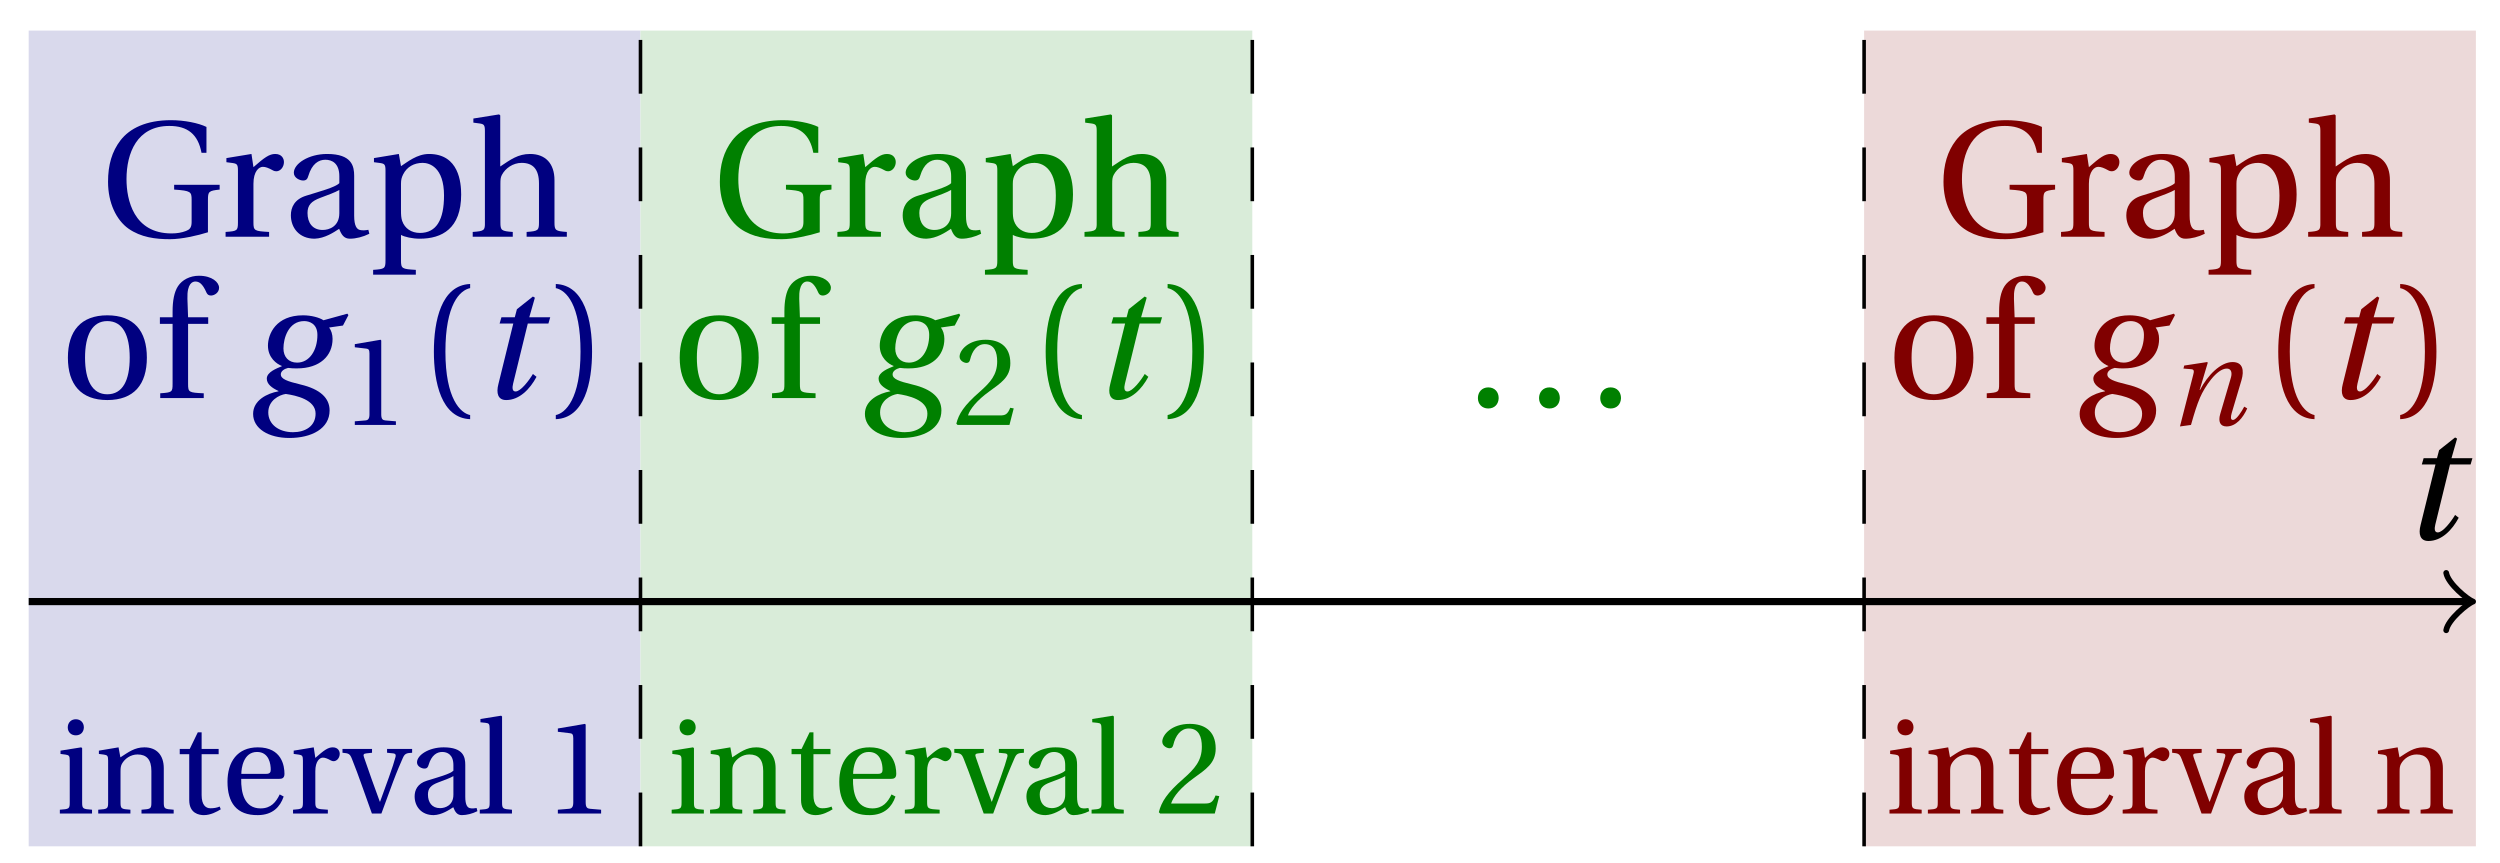 <svg xmlns="http://www.w3.org/2000/svg" xmlns:xlink="http://www.w3.org/1999/xlink" version="1.1" width="139" height="48" viewBox="0 0 139 48">
<defs>
<path id="font_1_3" d="M.428 .452 .439 .49H.312L.346 .609 .334 .616 .237 .539 .224 .49H.143L.132 .452H.215L.125 .086C.11 .029 .122-.012 .172-.012 .252-.012 .316 .054 .356 .129L.334 .146C.311 .107 .26 .04 .229 .04 .208 .04 .208 .063 .214 .088L.303 .452H.428Z"/>
<path id="font_2_6" d="M.654 .224C.654 .274 .659 .279 .725 .286V.315H.449V.286C.55 .279 .555 .273 .555 .224V.089C.555 .054 .542 .043 .521 .035 .495 .025 .467 .02 .433 .02 .203 .02 .16 .224 .16 .349 .16 .507 .223 .672 .42 .672 .53 .672 .594 .622 .615 .509H.645V.666C.596 .69 .51 .707 .43 .707 .28 .707 .18 .658 .123 .584 .072 .517 .048 .437 .048 .333 .048 .204 .099 .101 .172 .049 .248-.004 .336-.015 .424-.015 .494-.015 .591 .007 .654 .027V.224Z"/>
<path id="font_2_16" d="M.189 .502 .037 .477V.452L.075 .447C.101 .443 .107 .438 .107 .402V.087C.107 .036 .102 .034 .032 .029V0H.296V.029C.207 .034 .201 .036 .201 .087V.321C.201 .398 .235 .424 .258 .424 .274 .424 .291 .418 .32 .402 .327 .398 .335 .397 .34 .397 .364 .397 .386 .422 .386 .453 .386 .475 .372 .502 .333 .502 .297 .502 .267 .48 .201 .422L.189 .502Z"/>
<path id="font_2_7" d="M.343 .143C.343 .062 .281 .041 .242 .041 .18 .041 .15 .085 .15 .144 .15 .191 .172 .215 .228 .236 .268 .251 .321 .27 .343 .284V.143M.433 .369C.433 .427 .42 .502 .269 .502 .156 .502 .067 .443 .067 .388 .067 .356 .104 .341 .123 .341 .144 .341 .15 .352 .155 .369 .177 .443 .218 .467 .258 .467 .297 .467 .343 .447 .343 .367V.325C.318 .299 .221 .274 .142 .249 .07 .227 .049 .177 .049 .13 .049 .055 .099-.012 .193-.012 .255-.01 .31 .027 .342 .048 .356 .011 .372-.012 .407-.012 .444-.012 .487-.001 .525 .018L.519 .042C.505 .039 .483 .037 .468 .041 .45 .045 .433 .064 .433 .127V.369Z"/>
<path id="font_2_15" d="M.194 .321C.194 .346 .198 .36 .207 .378 .23 .424 .273 .448 .326 .448 .366 .448 .455 .422 .455 .25 .455 .103 .409 .023 .309 .023 .257 .023 .217 .05 .201 .096 .195 .114 .194 .134 .194 .157V.321M.03 .477V.452L.068 .447C.094 .443 .1 .438 .1 .402V-.143C.1-.194 .095-.196 .025-.201V-.23H.284V-.201C.2-.196 .194-.194 .194-.143V.011C.215-.001 .262-.012 .308-.012 .443-.012 .559 .05 .559 .256 .559 .327 .546 .502 .364 .502 .291 .502 .233 .453 .194 .428L.181 .502 .03 .477Z"/>
<path id="font_2_10" d="M.517 .343C.517 .444 .462 .502 .369 .502 .296 .502 .251 .468 .188 .426V.736L.181 .742 .025 .717V.692L.063 .687C.089 .683 .095 .678 .095 .642V.087C.096 .038 .091 .034 .021 .029V0H.264V.029C.195 .034 .189 .038 .189 .087V.321C.189 .346 .19 .36 .198 .375 .219 .415 .265 .448 .318 .448 .386 .448 .423 .41 .423 .323V.087C.423 .038 .418 .034 .348 .029V0H.592V.029C.523 .034 .517 .038 .517 .087V.343Z"/>
<path id="font_2_14" d="M.288 .502C.128 .502 .049 .407 .049 .245 .049 .083 .128-.012 .288-.012 .45-.012 .528 .083 .528 .245 .528 .407 .45 .502 .288 .502M.153 .245C.153 .383 .197 .467 .288 .467 .381 .467 .424 .383 .424 .245 .424 .107 .381 .023 .288 .023 .197 .023 .153 .107 .153 .245Z"/>
<path id="font_2_9" d="M.201 .45H.323V.49H.201L.197 .602C.194 .697 .229 .707 .245 .707 .266 .707 .288 .697 .313 .639 .318 .629 .325 .622 .34 .622 .36 .622 .389 .639 .389 .669 .389 .702 .347 .742 .267 .742 .212 .742 .165 .717 .14 .679 .117 .644 .107 .591 .107 .525V.49H.03V.45H.107V.087C.107 .036 .104 .034 .032 .029V0H.296V.029C.205 .033 .201 .035 .201 .086V.45Z"/>
<path id="font_1_1" d="M.34 .467C.37 .467 .42 .452 .42 .383 .42 .29 .372 .215 .297 .215 .244 .215 .214 .251 .214 .301 .214 .364 .245 .467 .34 .467M.457 .472C.431 .489 .382 .502 .333 .502 .169 .502 .12 .389 .12 .318 .12 .244 .174 .206 .204 .195V.193C.173 .18 .113 .158 .113 .118 .113 .085 .143 .062 .184 .043V.041C.116 .029 .03-.013 .03-.096 .03-.185 .123-.242 .25-.242 .385-.242 .494-.185 .494-.075 .494-0 .437 .054 .319 .082 .235 .102 .198 .116 .198 .144 .198 .163 .218 .177 .242 .183 .262 .18 .281 .18 .296 .18 .435 .18 .512 .256 .512 .359 .512 .386 .504 .411 .491 .428L.575 .44 .608 .503 .602 .512 .457 .472M.272-.207C.185-.207 .122-.159 .122-.087 .122-.015 .187 .019 .228 .025 .291 .016 .409-.01 .409-.094 .409-.17 .347-.207 .272-.207Z"/>
<path id="font_2_4" d="M.437 0V.029L.353 .036C.332 .038 .32 .046 .32 .085V.674L.315 .68 .109 .645V.62L.202 .609C.219 .607 .226 .599 .226 .57V.085C.226 .066 .223 .054 .217 .047 .212 .04 .204 .037 .193 .036L.109 .029V0H.437Z"/>
<path id="font_2_1" d="M.175 .282C.175 .568 .262 .654 .325 .667V.692C.15 .685 .105 .468 .105 .282 .105 .096 .15-.121 .325-.128V-.103C.267-.091 .175-.006 .175 .282Z"/>
<path id="font_2_2" d="M.175 .282C.175-.006 .083-.091 .025-.103V-.128C.2-.121 .245 .096 .245 .282 .245 .468 .2 .685 .025 .692V.667C.088 .654 .175 .568 .175 .282Z"/>
<path id="font_2_11" d="M.037 .477V.452L.075 .447C.101 .443 .107 .438 .107 .402V.087C.107 .036 .104 .034 .032 .029V0H.276V.029C.205 .034 .201 .036 .201 .087V.496L.194 .502 .037 .477M.153 .715C.117 .715 .092 .689 .092 .653 .092 .618 .117 .593 .153 .593 .19 .593 .213 .618 .214 .653 .214 .689 .19 .715 .153 .715Z"/>
<path id="font_2_13" d="M.529 .343C.529 .444 .474 .502 .382 .502 .308 .502 .262 .466 .2 .426L.186 .502 .037 .477V.452L.075 .447C.101 .443 .107 .438 .107 .402V.087C.107 .036 .104 .034 .032 .029V0H.276V.029C.205 .034 .201 .036 .201 .087V.321C.201 .346 .203 .36 .211 .376 .232 .415 .277 .448 .33 .448 .398 .448 .435 .41 .435 .323V.087C.435 .036 .432 .034 .36 .029V0H.604V.029C.533 .034 .529 .036 .529 .087V.343Z"/>
<path id="font_2_17" d="M.326 .45V.49H.197V.616H.168L.107 .49H.031V.45H.103V.102C.103 0 .179-.012 .214-.012 .265-.012 .313 .014 .342 .032L.334 .053C.31 .043 .288 .04 .263 .04 .229 .04 .197 .064 .197 .14V.45H.326Z"/>
<path id="font_2_8" d="M.441 .263C.462 .263 .481 .268 .481 .301 .481 .36 .462 .502 .279 .502 .123 .502 .049 .391 .049 .241 .049 .083 .117-.014 .28-.012 .391-.011 .448 .05 .475 .129L.445 .145C.417 .087 .379 .039 .3 .039 .176 .039 .151 .159 .153 .263H.441M.154 .301C.154 .342 .169 .467 .273 .467 .366 .467 .377 .372 .377 .333 .377 .314 .371 .301 .343 .301H.154Z"/>
<path id="font_2_18" d="M.339 .49V.461L.388 .456C.404 .454 .407 .443 .403 .429 .395 .397 .376 .339 .353 .275L.286 .09H.284L.223 .258C.203 .315 .183 .373 .164 .427 .157 .446 .161 .454 .18 .456L.225 .461V.49H.001V.461C.048 .457 .057 .453 .072 .416 .099 .35 .122 .285 .147 .216L.224 0H.296L.385 .242C.414 .32 .443 .386 .457 .418 .472 .453 .483 .459 .529 .461V.49H.339Z"/>
<path id="font_2_12" d="M.189 .736 .182 .742 .025 .717V.692L.063 .688C.089 .685 .095 .68 .095 .642V.087C.095 .036 .092 .034 .02 .029V0H.264V.029C.193 .034 .189 .036 .189 .087V.736Z"/>
<path id="font_2_5" d="M.485 .132 .457 .137C.436 .083 .416 .076 .376 .076H.12C.136 .128 .195 .199 .288 .266 .384 .336 .458 .381 .458 .493 .458 .632 .366 .68 .261 .68 .124 .68 .053 .597 .053 .545 .053 .511 .091 .495 .108 .495 .126 .495 .133 .505 .137 .522 .153 .59 .192 .645 .254 .645 .331 .645 .353 .58 .353 .507 .353 .4 .299 .34 .212 .263 .089 .156 .046 .088 .027 .01L.037 0H.451L.485 .132Z"/>
<path id="font_2_3" d="M.133-.012C.172-.012 .195 .015 .196 .051 .196 .088 .172 .116 .133 .116 .095 .116 .07 .088 .07 .051 .07 .015 .095-.012 .133-.012Z"/>
<path id="font_1_2" d="M.186 0C.215 .102 .232 .156 .258 .218 .295 .304 .391 .45 .472 .45 .507 .45 .516 .418 .505 .379L.419 .086C.403 .03 .416-.012 .47-.012 .545-.012 .601 .056 .635 .132L.611 .146C.593 .111 .549 .04 .521 .04 .501 .04 .502 .063 .511 .095L.589 .357C.612 .436 .6 .502 .518 .502 .422 .502 .318 .396 .258 .279H.255L.32 .497 .315 .502 .132 .474 .126 .45 .188 .445C.212 .443 .212 .429 .203 .397L.098-.012 .186 0Z"/>
</defs>
<path transform="matrix(1,0,0,-1,1.595,33.448)" d="M0-13.607V31.748H34.016V-13.607ZM34.016 31.748" fill="#d9d9ec"/>
<path transform="matrix(1,0,0,-1,1.595,33.448)" d="M34.016-13.607V31.748H68.033V-13.607ZM68.033 31.748" fill="#d9ecd9"/>
<path transform="matrix(1,0,0,-1,1.595,33.448)" d="M102.049-13.607V31.748H136.065V-13.607ZM136.065 31.748" fill="#ecd9d9"/>
<path transform="matrix(1,0,0,-1,1.595,33.448)" stroke-width=".399" stroke-linecap="butt" stroke-miterlimit="10" stroke-linejoin="miter" fill="none" stroke="#000000" d="M0 0H135.607"/>
<path transform="matrix(1,0,0,-1,137.205,33.448)" stroke-width=".319" stroke-linecap="round" stroke-linejoin="round" fill="none" stroke="#000000" d="M-1.196 1.594C-1.096 .996 0 .1 .299 0 0-.1-1.096-.996-1.196-1.594"/>
<use data-text="t" xlink:href="#font_1_3" transform="matrix(9.166,0,0,-9.166,133.442,29.969)"/>
<path transform="matrix(1,0,0,-1,1.595,33.448)" stroke-width=".199" stroke-linecap="butt" stroke-dasharray="2.989,2.989" stroke-miterlimit="10" stroke-linejoin="miter" fill="none" stroke="#000000" d="M34.016-13.607V31.748"/>
<path transform="matrix(1,0,0,-1,1.595,33.448)" stroke-width=".199" stroke-linecap="butt" stroke-dasharray="2.989,2.989" stroke-miterlimit="10" stroke-linejoin="miter" fill="none" stroke="#000000" d="M68.033-13.607V31.748"/>
<path transform="matrix(1,0,0,-1,1.595,33.448)" stroke-width=".199" stroke-linecap="butt" stroke-dasharray="2.989,2.989" stroke-miterlimit="10" stroke-linejoin="miter" fill="none" stroke="#000000" d="M102.049-13.607V31.748"/>
<use data-text="G" xlink:href="#font_2_6" transform="matrix(9.166,0,0,-9.166,5.567,13.162)" fill="#000080"/>
<use data-text="r" xlink:href="#font_2_16" transform="matrix(9.166,0,0,-9.166,12.249,13.162)" fill="#000080"/>
<use data-text="a" xlink:href="#font_2_7" transform="matrix(9.166,0,0,-9.166,15.723,13.162)" fill="#000080"/>
<use data-text="p" xlink:href="#font_2_15" transform="matrix(9.166,0,0,-9.166,20.517,13.162)" fill="#000080"/>
<use data-text="h" xlink:href="#font_2_10" transform="matrix(9.166,0,0,-9.166,26.09,13.162)" fill="#000080"/>
<use data-text="o" xlink:href="#font_2_14" transform="matrix(9.166,0,0,-9.166,3.326,22.133)" fill="#000080"/>
<use data-text="f" xlink:href="#font_2_9" transform="matrix(9.166,0,0,-9.166,8.615,22.133)" fill="#000080"/>
<use data-text="g" xlink:href="#font_1_1" transform="matrix(9.166,0,0,-9.166,13.798,22.133)" fill="#000080"/>
<use data-text="1" xlink:href="#font_2_4" transform="matrix(6.966,0,0,-6.966,18.968,23.627)" fill="#000080"/>
<use data-text="(" xlink:href="#font_2_1" transform="matrix(9.166,0,0,-9.166,23.161,22.133)" fill="#000080"/>
<use data-text="t" xlink:href="#font_1_3" transform="matrix(9.166,0,0,-9.166,26.568,22.133)" fill="#000080"/>
<use data-text=")" xlink:href="#font_2_2" transform="matrix(9.166,0,0,-9.166,30.673,22.133)" fill="#000080"/>
<use data-text="i" xlink:href="#font_2_11" transform="matrix(7.333,0,0,-7.332,3.093,45.233)" fill="#000080"/>
<use data-text="n" xlink:href="#font_2_13" transform="matrix(7.333,0,0,-7.332,5.227,45.233)" fill="#000080"/>
<use data-text="t" xlink:href="#font_2_17" transform="matrix(7.333,0,0,-7.332,9.766,45.233)" fill="#000080"/>
<use data-text="e" xlink:href="#font_2_8" transform="matrix(7.333,0,0,-7.332,12.289,45.233)" fill="#000080"/>
<use data-text="r" xlink:href="#font_2_16" transform="matrix(7.333,0,0,-7.332,16.058,45.233)" fill="#000080"/>
<use data-text="v" xlink:href="#font_2_18" transform="matrix(7.333,0,0,-7.332,19.035,45.233)" fill="#000080"/>
<use data-text="a" xlink:href="#font_2_7" transform="matrix(7.333,0,0,-7.332,22.694,45.233)" fill="#000080"/>
<use data-text="l" xlink:href="#font_2_12" transform="matrix(7.333,0,0,-7.332,26.529,45.233)" fill="#000080"/>
<use data-text="1" xlink:href="#font_2_4" transform="matrix(7.333,0,0,-7.332,30.217,45.233)" fill="#000080"/>
<use data-text="G" xlink:href="#font_2_6" transform="matrix(9.166,0,0,-9.166,39.584,13.162)" fill="#008000"/>
<use data-text="r" xlink:href="#font_2_16" transform="matrix(9.166,0,0,-9.166,46.266,13.162)" fill="#008000"/>
<use data-text="a" xlink:href="#font_2_7" transform="matrix(9.166,0,0,-9.166,49.74,13.162)" fill="#008000"/>
<use data-text="p" xlink:href="#font_2_15" transform="matrix(9.166,0,0,-9.166,54.534,13.162)" fill="#008000"/>
<use data-text="h" xlink:href="#font_2_10" transform="matrix(9.166,0,0,-9.166,60.106,13.162)" fill="#008000"/>
<use data-text="o" xlink:href="#font_2_14" transform="matrix(9.166,0,0,-9.166,37.343,22.133)" fill="#008000"/>
<use data-text="f" xlink:href="#font_2_9" transform="matrix(9.166,0,0,-9.166,42.632,22.133)" fill="#008000"/>
<use data-text="g" xlink:href="#font_1_1" transform="matrix(9.166,0,0,-9.166,47.814,22.133)" fill="#008000"/>
<use data-text="2" xlink:href="#font_2_5" transform="matrix(6.966,0,0,-6.966,52.984,23.627)" fill="#008000"/>
<use data-text="(" xlink:href="#font_2_1" transform="matrix(9.166,0,0,-9.166,57.177,22.133)" fill="#008000"/>
<use data-text="t" xlink:href="#font_1_3" transform="matrix(9.166,0,0,-9.166,60.585,22.133)" fill="#008000"/>
<use data-text=")" xlink:href="#font_2_2" transform="matrix(9.166,0,0,-9.166,64.69,22.133)" fill="#008000"/>
<use data-text="i" xlink:href="#font_2_11" transform="matrix(7.333,0,0,-7.332,37.11,45.233)" fill="#008000"/>
<use data-text="n" xlink:href="#font_2_13" transform="matrix(7.333,0,0,-7.332,39.244,45.233)" fill="#008000"/>
<use data-text="t" xlink:href="#font_2_17" transform="matrix(7.333,0,0,-7.332,43.783,45.233)" fill="#008000"/>
<use data-text="e" xlink:href="#font_2_8" transform="matrix(7.333,0,0,-7.332,46.305,45.233)" fill="#008000"/>
<use data-text="r" xlink:href="#font_2_16" transform="matrix(7.333,0,0,-7.332,50.074,45.233)" fill="#008000"/>
<use data-text="v" xlink:href="#font_2_18" transform="matrix(7.333,0,0,-7.332,53.051,45.233)" fill="#008000"/>
<use data-text="a" xlink:href="#font_2_7" transform="matrix(7.333,0,0,-7.332,56.71,45.233)" fill="#008000"/>
<use data-text="l" xlink:href="#font_2_12" transform="matrix(7.333,0,0,-7.332,60.545,45.233)" fill="#008000"/>
<use data-text="2" xlink:href="#font_2_5" transform="matrix(7.333,0,0,-7.332,64.234,45.233)" fill="#008000"/>
<use data-text="." xlink:href="#font_2_3" transform="matrix(9.166,0,0,-9.166,81.53,22.602)" fill="#008000"/>
<use data-text="." xlink:href="#font_2_3" transform="matrix(9.166,0,0,-9.166,84.93,22.602)" fill="#008000"/>
<use data-text="." xlink:href="#font_2_3" transform="matrix(9.166,0,0,-9.166,88.331,22.602)" fill="#008000"/>
<use data-text="G" xlink:href="#font_2_6" transform="matrix(9.166,0,0,-9.166,107.618,13.162)" fill="#800000"/>
<use data-text="r" xlink:href="#font_2_16" transform="matrix(9.166,0,0,-9.166,114.3,13.162)" fill="#800000"/>
<use data-text="a" xlink:href="#font_2_7" transform="matrix(9.166,0,0,-9.166,117.774,13.162)" fill="#800000"/>
<use data-text="p" xlink:href="#font_2_15" transform="matrix(9.166,0,0,-9.166,122.568,13.162)" fill="#800000"/>
<use data-text="h" xlink:href="#font_2_10" transform="matrix(9.166,0,0,-9.166,128.141,13.162)" fill="#800000"/>
<use data-text="o" xlink:href="#font_2_14" transform="matrix(9.166,0,0,-9.166,104.881,22.133)" fill="#800000"/>
<use data-text="f" xlink:href="#font_2_9" transform="matrix(9.166,0,0,-9.166,110.17,22.133)" fill="#800000"/>
<use data-text="g" xlink:href="#font_1_1" transform="matrix(9.166,0,0,-9.166,115.353,22.133)" fill="#800000"/>
<use data-text="n" xlink:href="#font_1_2" transform="matrix(6.966,0,0,-6.966,120.523,23.627)" fill="#800000"/>
<use data-text="(" xlink:href="#font_2_1" transform="matrix(9.166,0,0,-9.166,125.708,22.133)" fill="#800000"/>
<use data-text="t" xlink:href="#font_1_3" transform="matrix(9.166,0,0,-9.166,129.115,22.133)" fill="#800000"/>
<use data-text=")" xlink:href="#font_2_2" transform="matrix(9.166,0,0,-9.166,133.22,22.133)" fill="#800000"/>
<use data-text="i" xlink:href="#font_2_11" transform="matrix(7.333,0,0,-7.332,104.821,45.233)" fill="#800000"/>
<use data-text="n" xlink:href="#font_2_13" transform="matrix(7.333,0,0,-7.332,106.955,45.233)" fill="#800000"/>
<use data-text="t" xlink:href="#font_2_17" transform="matrix(7.333,0,0,-7.332,111.494,45.233)" fill="#800000"/>
<use data-text="e" xlink:href="#font_2_8" transform="matrix(7.333,0,0,-7.332,114.017,45.233)" fill="#800000"/>
<use data-text="r" xlink:href="#font_2_16" transform="matrix(7.333,0,0,-7.332,117.786,45.233)" fill="#800000"/>
<use data-text="v" xlink:href="#font_2_18" transform="matrix(7.333,0,0,-7.332,120.763,45.233)" fill="#800000"/>
<use data-text="a" xlink:href="#font_2_7" transform="matrix(7.333,0,0,-7.332,124.422,45.233)" fill="#800000"/>
<use data-text="l" xlink:href="#font_2_12" transform="matrix(7.333,0,0,-7.332,128.257,45.233)" fill="#800000"/>
<use data-text="n" xlink:href="#font_2_13" transform="matrix(7.333,0,0,-7.332,131.945,45.233)" fill="#800000"/>
</svg>
